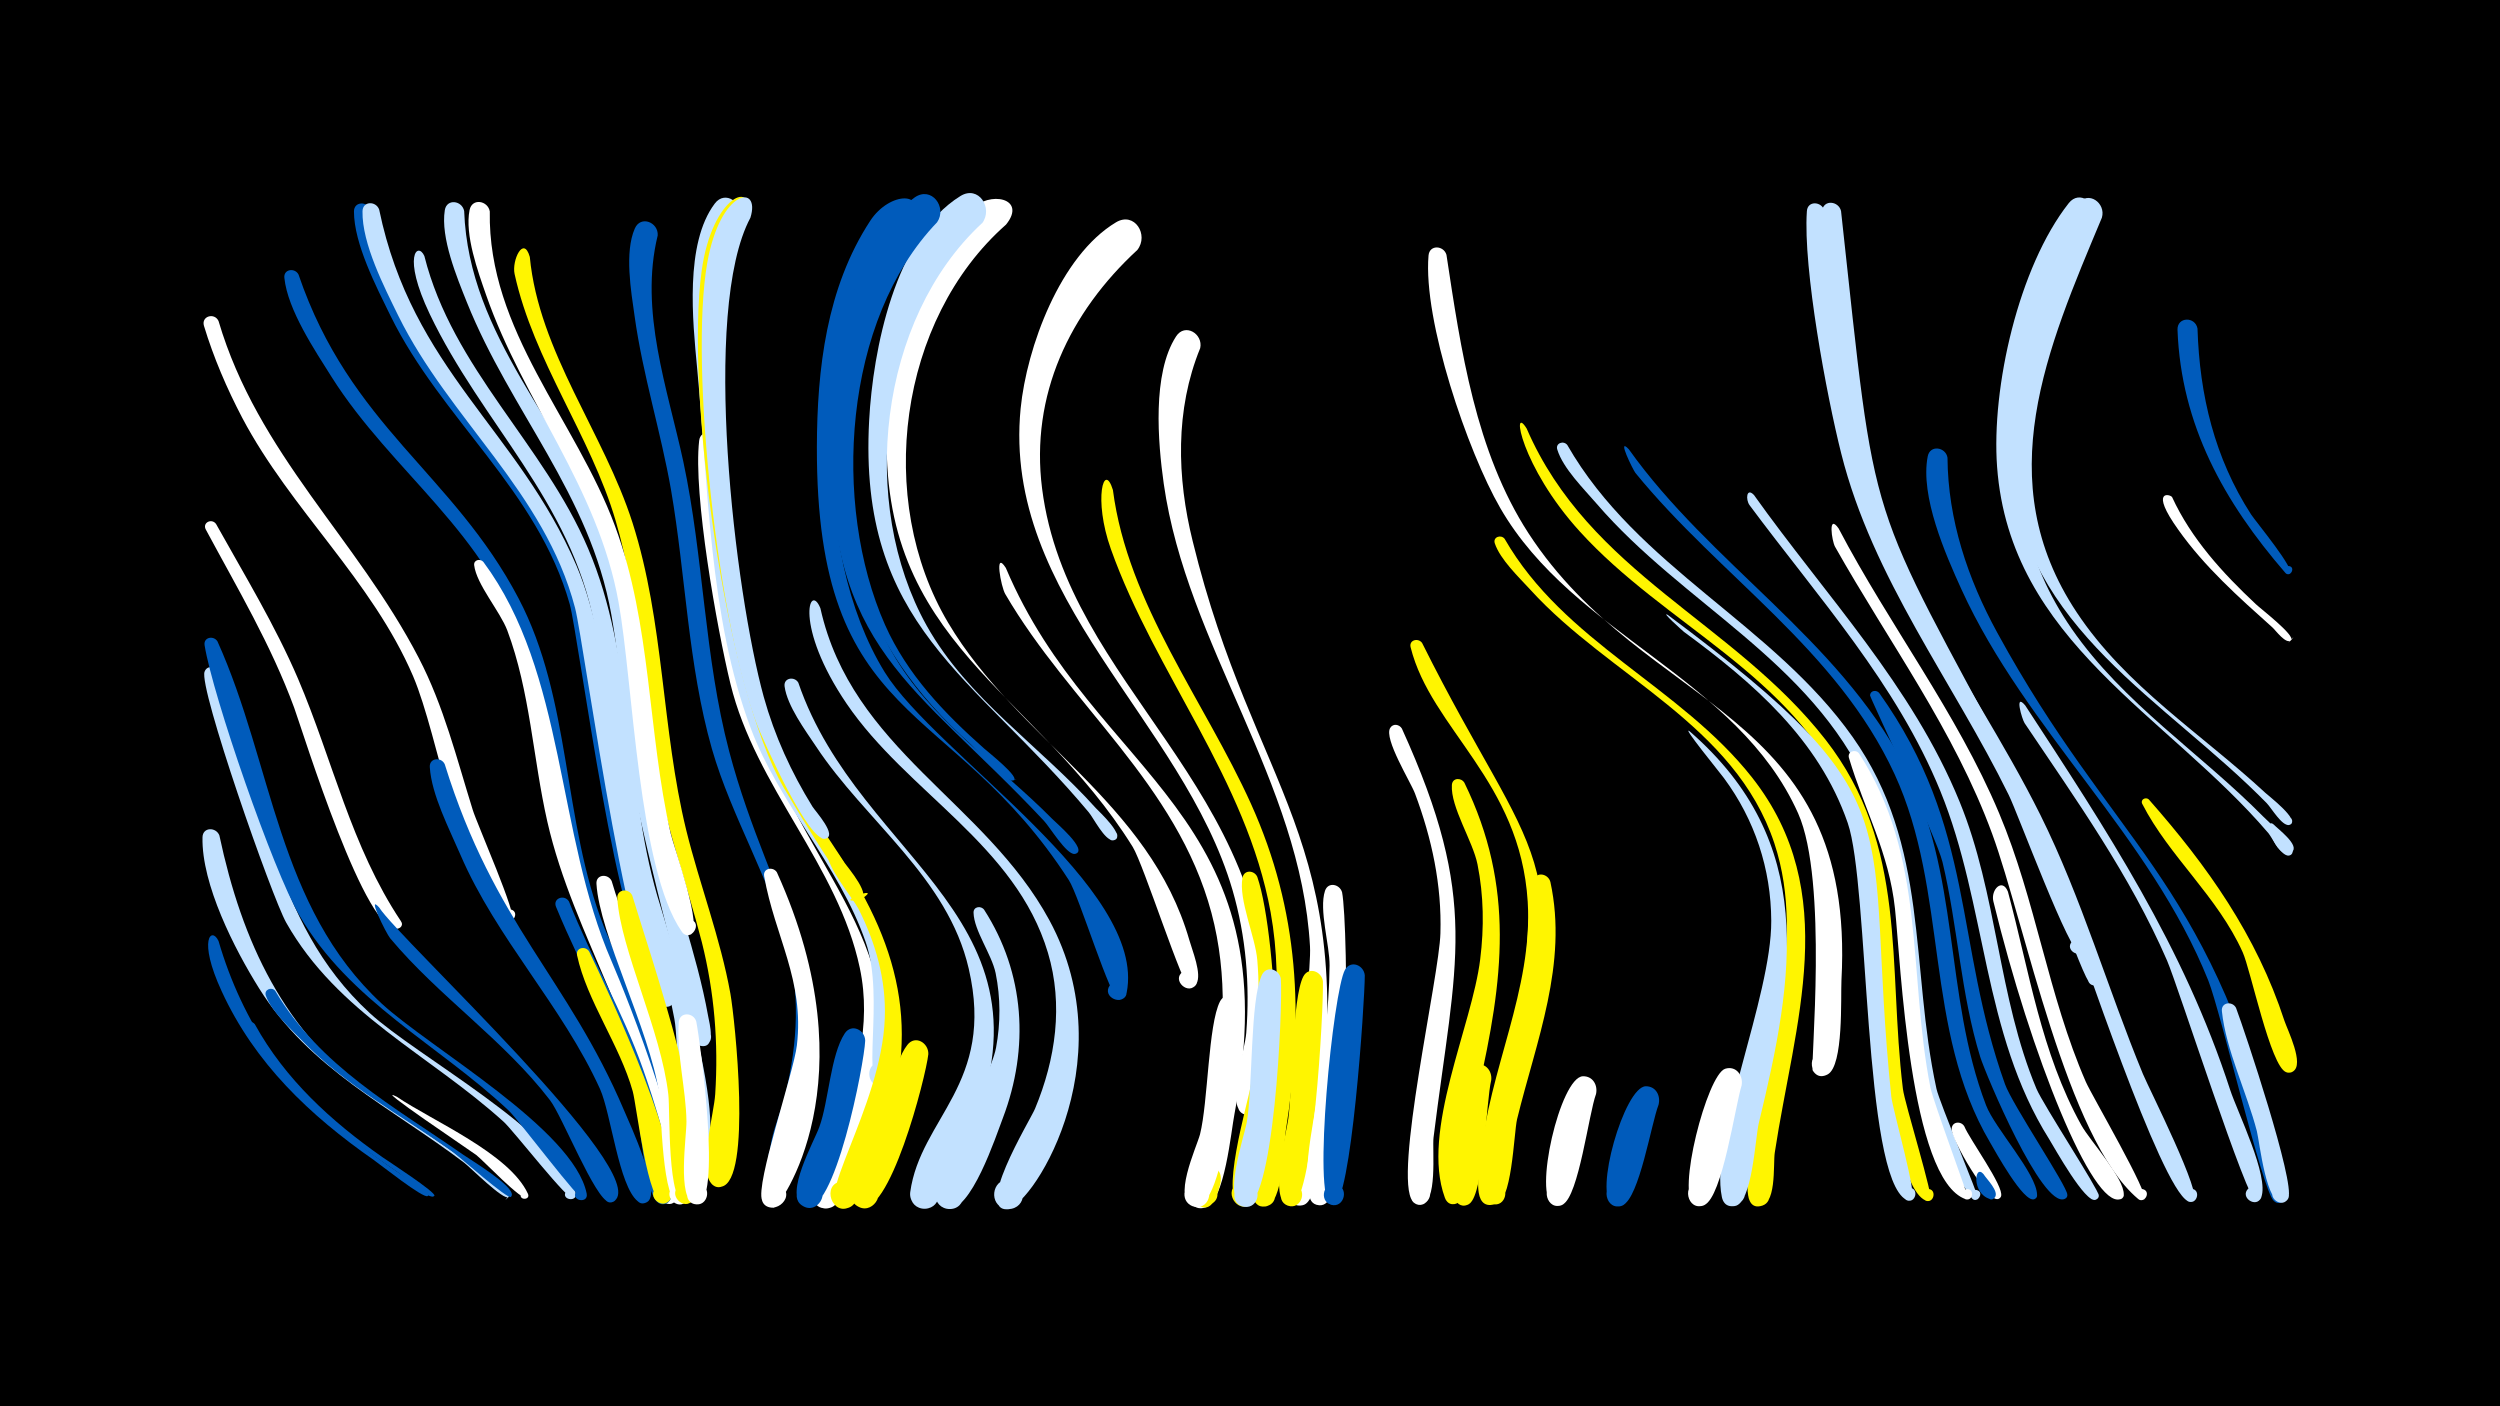 <svg width="1200" height="675" viewBox="-500 -500 1200 675" xmlns="http://www.w3.org/2000/svg"><path d="M-500-500h1200v675h-1200z" fill="#000"/><path d=""  fill="#fff" /><path d=""  fill="#c2e1ff" /><path d=""  fill="#fff" /><path d=""  fill="#fff" /><path d="M-395.4-177.6c22.4 57.1 24.9 119.7 72.8 163.8 22.5 20.8 91.7 57.6 98.9 86.4 1.2 4.6-7.1 3.5-4.7-0.6 2-3.6 7.1 1 3.7 3.3-2.3 1.7-28.7-32.5-33.6-36.9-35.7-32.3-79.6-51.9-104.3-95.5-6.9-12.2-42.2-113.1-39.2-120.5 1.2-3.2 5.1-2.6 6.4 0z"  fill="#c2e1ff" /><path d="M-396.3-248.5c13.7 24.6 28.3 48.5 39.4 74.4 16.7 39.2 25.4 80.4 49.3 116.2 2.8 4.1-5.9 4.6-3.8 0.4 1.8-3.8 6.7 1.6 2.8 3.1-15.2 5.8-46-94.4-50.2-105.9-11.1-30.2-27.2-57.2-42.4-85.5-1.8-3.3 2.8-5.6 4.9-2.7z"  fill="#fff" /><path d="M-395.6-192.1c26.7 59.2 28.6 127.4 78.9 173.9 23.1 21.3 92.1 60.3 98.3 91.1 1 5.1-7.8 3.5-5.1-0.9 2.3-3.7 7.6 1.4 3.9 3.8-2 1.3-30.9-37.7-36.3-42.8-34-31.9-76.3-52.1-100.5-93.8-12.5-21.5-41.5-105.2-45.4-129.5-0.6-3.9 4.4-4.8 6.2-1.8z"  fill="#005bbb" /><path d="M-395.1-345.9c18.9 64 66.4 104.4 96.1 161.7 12 23.1 18.2 48.2 25.9 72.9 2 6.6 21.9 51.6 18.9 53-4.7 2.3-5.4-6.7-0.4-5.1 4.2 1.3 0.6 7.7-2.8 4.7-22.6-20.6-31.8-87.4-44.3-116.7-19.8-46.2-58.7-79.9-82-124-7.4-14.1-13.8-29-18.4-44.2-1.4-4.7 5.1-6.5 7-2.3z"  fill="#fff" /><path d="M-395.1-48.3c11.4 39.1 33.6 71.6 65.8 96.4 9.6 7.4 19.7 14.1 29.7 21.1 1.9 1.3 6.7 3.5 4.9 4.9-1.9 1.5-23-15.3-25.9-17.3-30.8-21.5-57.1-46.4-73-81-11.6-25.1-4.8-31.2-1.5-24.1z"  fill="#005bbb" /><path d=""  fill="#fff" /><path d="M-394.7-99c10.9 51.2 31 94.5 74.2 125.9 6.1 4.4 67.7 44.7 64.5 47.8-4.5 4.3 4.1-4.9 0.1-0.2-2 2.3-18.7-14.5-21.3-16.4-35.1-26.6-74.3-45-98.5-83.8-11.7-18.7-27.6-49.8-27.1-72.4 0.1-5 6.5-5 8.1-0.9z"  fill="#c2e1ff" /><path d=""  fill="#005bbb" /><path d="M-377.7-8.4c14.6 26.5 36.7 46.6 61.2 63.8 2.7 1.9 26.2 17.1 25 18.6-0.2 0.2-0.5 0.3-0.7 0.4-4 0.1-13.5-9.4-17-11.8-21.3-14.6-42.5-29.3-59.3-49.3-4.5-5.3-11.9-12.7-14.1-19.5-1-3.1 3-4.5 4.9-2.2z"  fill="#005bbb" /><path d="M-367.9-24.4c21.5 36.3 56.8 55.4 90.3 78.7 3.7 2.6 24 14.7 23.3 19.4 0 0.1-0.3 0.7-0.4 0.8-1.4 1.6-24.9-19.4-28.3-21.8-24.3-17.3-50.9-31.3-71.8-53-5.6-5.8-14.9-14.1-17.6-21.8-1-2.9 2.8-4.4 4.5-2.3z"  fill="#005bbb" /><path d="M-356.7-368.2c24.8 72.8 74.1 95.4 105.6 155.4 25.5 48.5 21 106.9 41 157.7 4.6 11.7 44.1 95.9 30.1 102.3-6.2 2.9-8.7-8.3-1.8-8.2 8 0 2.8 13-3 7.4-8-7.6-9.4-41.7-13.4-53.3-10.5-30.9-25.8-59.8-33.7-91.6-7.4-30-8.4-61.4-17.2-91.1-15.9-53.7-62.9-83.8-91.7-129.4-8.1-12.9-21.1-32.2-22.7-47.6-0.5-4.3 5.1-5 6.8-1.6z"  fill="#005bbb" /><path d=""  fill="#fff" /><path d="M-322.2-399.4c17.2 77.5 66.6 104.9 96.1 170 23.5 51.8 17.9 111.6 34.7 165.6 1.2 3.8 9.8 19.3 2.8 21.1-4.1 1.1-6.4-4.8-2.6-6.7 4.4-2.3 7.6 4.8 3 6.6-13.7 5.3-34.2-152.4-38.3-167.1-15.4-54.8-61.7-88.9-86.1-138.6-6.7-13.7-17.5-34.5-17.5-50 0-4.9 6.4-5 7.9-0.9z"  fill="#005bbb" /><path d="M-318-399.4c15.9 76.9 66.7 105.7 94.7 170.9 18.4 42.8 22.6 129.1 42.4 192.1 1.1 3.5 8.7 18.1 1.6 19.6-4.4 0.9-6.5-5.5-2.5-7.3 4.8-2.2 7.8 5.6 2.9 7.2-16.9 5.6-40.6-174.4-45.1-191.4-14.6-55.6-60.1-90.1-84.8-140.1-6.7-13.7-17.5-34.6-17.2-50.2 0.1-5 6.5-5 8-0.8z"  fill="#c2e1ff" /><path d="M-318-64.4c9.7 15.3 130.7 127 113 140.8-4.2 3.3-8-4.7-2.8-5.9 5.2-1.2 5.3 7.6 0.1 6.5-6.7-1.4-22.5-41.4-28.3-48.9-22.3-29.1-53.3-49.7-76.7-77.7-2-2.4-11.5-21.8-5.3-14.8z"  fill="#005bbb" /><path d="M-309.6 26.4c16.9 11.5 54.1 27.2 63 46.6 1.4 3.1-4.4 3.3-3.4 0.1 0.9-2.7 5-0.2 3 1.8-2.1 2.2-21.2-18.1-24.4-20.5-2.2-1.7-50.8-34.3-38.2-28z"  fill="#fff" /><path d="M-296.3-377.1c13.6 54.1 57.3 90.3 78.6 140.4 22.4 52.6 17.4 112.1 33.2 166.7 4.2 14.5 39.3 120.8 19.4 126.6-7.6 2.2-8.4-10.8-0.7-9.6 9.1 1.4 1 15.2-4.6 7.9-3.4-4.4-3.9-55.4-5.9-65.8-6-32.4-18.8-63-25.4-95.2-6.3-31.1-7.1-63-13-94.2-11.4-59.5-53.9-96.4-79-148.9-13.5-28.3-5.7-34.9-2.6-27.9z"  fill="#c2e1ff" /><path d="M-286.5-133.1c24 77.2 59 102.4 86.1 166.2 2.6 6.1 18.3 39.8 11 43.9-6.5 3.6-8.1-9.2-1-7.4 6.1 1.6 1.4 11-3.5 7-9.1-7.4-12.8-42.1-18.1-53.9-18.2-40-49.6-72-67-112.4-5.2-12.1-13.9-28.8-14.7-42.1-0.3-4.5 5.6-5 7.2-1.3z"  fill="#005bbb" /><path d="M-277.2-398.7c2.2 60.7 48 102.3 68.6 156.3 17.1 44.8 15.5 93.2 25.1 139.7 6.3 30.5 17.9 59.7 23.4 90.4 0.6 3.3 4.2 16.4-4.1 14.2-5-1.3-3.9-9 1.3-8.8 5.2 0.2 5.8 8 0.6 8.9-4.7 0.8-29.8-104.7-32.2-117.7-5.6-29.6-6.8-59.9-12.1-89.5-10.3-57.7-48.2-97.1-69.3-149.7-4.8-12-12.7-31-10.6-44.2 0.9-5.7 8.3-4.7 9.3 0.4z"  fill="#c2e1ff" /><path d="M-268-230.3c39.7 53.4 34.9 130.5 61.6 191.8 7.6 17.5 39.9 99.1 31.2 114.2-3.6 6.1-12.3-1.8-6.4-5.9 5.8-4.1 10.3 6.8 3.4 8-8.7 1.6-7.7-23.4-8.5-28.3-3.9-25.9-11-50.7-21.1-74.9-11.1-26.5-23.1-52.2-29.5-80.3-6.9-30.4-8.2-62.3-19.2-91.7-3.5-9.2-14.8-22.1-15.9-31.3-0.3-2.6 2.9-3.3 4.4-1.6z"  fill="#fff" /><path d=""  fill="#fff500" /><path d="M-245.7-376.7c4.4 45.8 35.5 84.4 49.3 127.6 15.3 47.9 13.9 98.9 25.8 147.6 6.5 26.3 16.4 51.8 21.2 78.5 2.1 11.9 10.5 89.8-4.3 92.6-8.4 1.6-7.9-12.6 0.4-10.5 9.7 2.5-0.5 16.5-5.9 8.1-5.1-8 1.9-32.5 2.5-42 1.6-24.7-0.4-48.9-6.4-72.9-7.1-27.6-16.8-54.4-22-82.5-7.2-39.9-7.9-80.9-19.4-119.9-12.1-41-39.3-76.5-48.5-118.4-1.4-6.5 4.3-18.7 7.3-8.2z"  fill="#fff500" /><path d="M-264.9-398.5c-1 57.3 41.2 99.9 60.1 151 17.6 47.4 15.6 98.7 26.7 147.5 1.5 6.5 16.2 47.1 9.3 48.7-5.9 1.4-6-8.6-0.1-7.4 6.9 1.4 0.1 11.7-3.9 5.8-20.9-30.1-23.3-119.7-30.3-158.1-10-55.5-45.6-95.8-63.6-147.5-3.9-11.2-10.3-28.8-7.9-40.7 1.2-5.9 8.8-4.5 9.7 0.7z"  fill="#fff" /><path d="M-226.9-67.3c10.8 27.4 25.9 52.8 35.6 80.6 2.9 8.3 20.9 59.9 11.3 64.3-6.3 2.8-8.6-8.5-1.7-8.4 6.9 0.1 4.3 11.3-2 8.3-7.2-3.5-9.3-42.8-11.4-51-8.5-32.3-25.4-60.5-38-91.2-1.7-4.1 4-6.2 6.2-2.6z"  fill="#005bbb" /><path d="M-217.2-43.3c8.9 18.4 48.1 102.2 38.9 118.8-3.3 6.1-12-1.5-6.4-5.6 5.6-4.1 10.3 6.4 3.5 7.8-7.8 1.6-13.2-47.1-15.1-53.9-6.2-22.1-22-43.4-26.7-65.2-0.8-3.7 3.9-4.8 5.8-1.9z"  fill="#fff500" /><path d="M-206.4-77.1c7.4 25.8 49.6 132.5 36.3 153.1-4 6.2-12.7-2.5-6.4-6.4 6.2-4 10.5 7.6 3.1 8.5-9.1 1.2-9.1-46.3-10.2-53.3-4.7-30.8-28.7-76.4-30.1-100.6-0.3-4.6 5.6-5 7.3-1.3z"  fill="#fff" /><path d="M-196.5-70.1c7.2 24.2 42.5 126.4 29.3 145.9-4.3 6.3-12.9-2.9-6.4-6.8 6.5-3.9 10.5 8 3 8.9-9.3 1-7.7-45-8.6-52.5-3.5-30.8-22.9-69.5-24.5-94.2-0.3-4.5 5.6-5 7.2-1.3z"  fill="#fff500" /><path d="M-184.3-387c-8.9 36.3 4.7 73.4 12.3 108.6 9.8 45.9 10 93.5 22 139 19.9 75.5 58.5 113.2 31.1 196.5-3.6 11.1-18.6-1.2-9.1-7 8.4-5 13.6 10.4 3.9 11.4-14 1.5-1-27.8 0.2-32.7 6.1-23.9 8.4-48 2.5-72.3-8.3-33.7-27.3-63.7-36.9-97.1-11.5-40.5-12.5-82.9-19.6-124.2-4.9-28-13.6-55.3-17.5-83.5-1.7-11.9-4.9-30.6 0.1-42 2.8-6.5 11.4-3 11 3.3z"  fill="#005bbb" /><path d=""  fill="#fff500" /><path d="M-165.8-9.7c2 10.1 12.6 88.4 0.1 87.8-6.7-0.3-5.6-10.9 1.1-9.9 6.7 1.1 4.4 11.5-2.1 9.7-8.4-2.3-3.7-32.6-3.8-39.6-0.2-15.4-4.8-32.4-3.7-47.6 0.4-5.2 7.1-4.8 8.4-0.4z"  fill="#fff" /><path d="M-155.6-288.6c6.2 46.4 5.9 95.3 20.7 140 23.8 72.2 80.2 106.8 50.3 191.1-3 8.5-8 31.6-15.4 36.4-8.6 5.6-14.6-10.3-4.4-11.8 8.7-1.3 9.9 12.6 1.1 12.9-15.2 0.5 1.9-30.5 4-35.8 10.1-25.7 17.9-51.9 12-79.6-10.4-49.3-50-86.8-62.1-136.4-6.4-26.3-18-91.1-15-116.7 0.6-5.4 7.6-4.7 8.8-0.1z"  fill="#fff" /><path d=""  fill="#fff500" /><path d="M-145.2-395.5c-23.9 46.9-1.8 215.9 20.7 264.1 17.4 37.3 49 68.4 54.9 110.5 1 7.5 5.1 41.9-7 42.5-7 0.3-8.6-10-1.8-11.8 7.9-2.1 10.5 10.4 2.5 11.7-11.8 1.9 1-42-8.6-69.4-12.8-37-41.5-66-55.2-102.7-20-53.4-20.3-116.5-25.7-172.9-2.1-22.2-6-59.6 8.5-78.8 5-6.7 13.8-0.3 11.7 6.8z"  fill="#c2e1ff" /><path d="M-127.1-81.3c45.7 100.6 1 160.9-1.4 161-11.2 0.4-4.6-17.9 3.8-10.5 7.1 6.3-5.7 15.6-9.5 6.9-3.3-7.6 15.2-61.3 16.7-74.3 3.7-31.3-10.6-52.3-15.7-81.2-0.7-3.9 4.3-4.8 6.1-1.9z"  fill="#fff" /><path d="M-116.8-172.3c29.7 86.9 130.9 113.6 79.5 223.4-3.1 6.7-10.5 30.9-20.2 29-8-1.5-7-13.6 1.1-13.8 8.1-0.2 9.7 11.8 1.9 13.7-4.7 1.2-9.2-2.9-8.6-7.7 4.9-35.7 40.9-52 28.1-107.3-10.1-43.9-49.6-70.8-73.3-106.7-5.2-7.8-13.8-19.4-15.1-28.8-0.6-4.2 4.8-5 6.6-1.8z"  fill="#c2e1ff" /><path d="M-106.2-208c15.1 67.7 79 92.7 109.9 149.7 37.5 69.3-10.5 140.9-21.1 138.5-8.1-1.8-6.7-14.1 1.6-14.1 8.3 0 9.5 12.3 1.4 14.1-20 4.3 9.1-42.8 11.2-48 9.9-23.8 13.7-49.9 6.2-74.9-15.5-51.9-67.6-76.9-96.6-119.5-25.5-37.5-17.8-58.8-12.6-45.8z"  fill="#c2e1ff" /><path d="M-97.9-90.4c31.7 47.3 40.7 89.8 18.5 143.5-2.7 6.6-6 22.1-12.2 26-8.9 5.5-14.6-10.9-4.2-12.1 8.9-1 9.8 13 0.8 13.1-17 0.1 18.1-48.1 19.7-91.3 0.7-18.5-4.4-36.3-12.7-52.7-2.4-4.6-16.2-21.4-14.3-26 0.8-2 3.2-1.9 4.4-0.5z"  fill="#fff500" /><path d="M-84.7-0.5c-0.4 10.8-14.8 85.3-29 79.8-8-3.1-2.4-15.5 5.3-11.5 7.6 4 0.7 15.7-6.5 10.9-8.6-5.7 5.7-30.8 8.2-37.8 4.5-12.4 5.3-34.4 12.2-44.9 3.3-4.9 9.7-1.6 9.8 3.5z"  fill="#005bbb" /><path d=""  fill="#fff500" /><path d="M-142-395.9c-24.1 45.5-5.1 203.5 14.3 252.2 8.3 20.9 20.9 39.3 33.2 58 1.3 1.9 13.9 16.6 6.8 17.7-14.1 2.2 13-8.3 1.1-0.4-4 2.7-33.4-47.1-37.1-53.3-28.7-49.5-47.4-191.2-39.5-248.3 5.1-37.2 26.7-44 21.2-25.9z"  fill="#fff500" /><path d="M-54.4 6c-1.1 10.6-19 80.4-33.4 73.3-8.2-4-1.2-16.6 6.5-11.7 7.7 4.9-0.6 16.6-7.7 10.9-8.3-6.6 7.9-30.4 10.9-37.3 4.8-11 6.6-30.5 13.6-39.6 3.8-5 10.3-1 10.1 4.4z"  fill="#fff500" /><path d="M-63.2-393.4c-46.3 52.1-48 158-12.1 216.1 24.2 39.1 126.1 103.5 116.1 153.8-1.4 7-12.2 2.2-8.1-3.5 4.9-6.8 12.7 5.6 4.5 7-3.9 0.7-19.2-50-24.2-57.6-56.9-88.2-121.2-72.7-120.9-207.8 0.1-37.5 4.6-76.5 25.6-108.6 9.4-14.4 28.4-14.5 19.1 0.6z"  fill="#005bbb" /><path d="M-139.8-395.5c-23.8 44.5-7.4 179.9 6.4 230 5.2 18.7 13.2 36.2 23.4 52.7 1.3 2.1 12.3 14.1 6.1 15.4-2.8 0.6-4.1-3.4-1.5-4.6 3-1.4 4.9 3.5 1.8 4.5-8 2.7-29.8-46.7-32.6-53.6-18.8-47.2-33.1-172.9-24.3-222.8 6.3-35.8 25.8-37.9 20.7-21.6z"  fill="#c2e1ff" /><path d="M-27.6-63.3c19.6 30.5 21.7 66.4 9 99.9-3.2 8.3-15.5 46-27 43.6-8-1.7-6.8-13.9 1.4-14 9.6-0.1 8.9 15-0.7 14.1-16.3-1.6 19.7-59.6 23-77.4 2.2-11.8 2.2-24-0.2-35.8-1.9-9.1-10.4-20.4-10.6-29-0.1-3 3.6-3.5 5.1-1.4z"  fill="#c2e1ff" /><path d="M-17.2-227.4c42.6 100.8 137.5 116.9 109.8 261.8-1.7 8.6-4.7 41.9-13.8 45.1-10.8 3.7-9.9-16.1 0.5-11.4 10.4 4.7-3.9 18.5-8.2 7.9-4-9.8 8.3-36.1 10.5-46.5 6.3-30.2 7.9-61.3-0.1-91.3-16.6-62-67.9-99.7-99-153.1-2-3.4-5.4-21.4 0.3-12.5z"  fill="#fff" /><path d=""  fill="#fff" /><path d="M-17.1-392.2c-51.7 45.6-62.9 132.1-27.8 191.1 33.4 56.3 96.7 85.9 115.8 152.4 1.4 5 6.1 16.2 3.4 20.9-3.5 6.2-12.3-1.8-6.5-5.8 5.8-4.1 10.4 6.8 3.4 8-3.1 0.6-22.3-59.6-27.5-67.9-46.9-75.4-122.2-97.4-117.9-201.6 1.6-38.4 13.6-75.9 40.3-104.2 8.8-9.4 27.1-5.6 16.8 7.1z"  fill="#fff" /><path d=""  fill="#005bbb" /><path d="M-53.8-393.3c-46.7 49.6-51 148-18.1 206.2 18.6 32.9 50.9 53.8 76.9 80.1 1.7 1.8 17.3 14.9 11.3 16.8-2.7 0.8-3.8-3.5-1.1-4.1 2.8-0.5 3.4 3.9 0.6 4.2-4 0.3-12-13.1-14.7-15.9-62.2-66.4-104.4-81.6-102.3-184.8 0.8-37.7 7.4-76.6 30.7-107.4 7.5-9.9 25.4-8.4 16.7 4.9z"  fill="#005bbb" /><path d="M34.2-264.8c7.1 54.8 44 101.3 66.3 150.7 23.2 51.4 25.4 101.7 16.7 156.7-1.1 6.8-1.1 35.2-9.7 36.5-7.4 1.1-8.5-10.7-1-11 6.4-0.2 7.8 9.3 1.6 10.8-12.7 3.3-4.1-26.2-3.3-30.8 5.8-36.6 11.8-73.2 5.1-110.2-11.6-64-55.3-114.3-76.7-174.4-8.5-23.9-3.3-42.4 1-28.3z"  fill="#fff500" /><path d="M45.9-380c-32.5 30-51.4 69.6-45.7 114.5 12.1 95.1 111.2 142.6 108.7 257.7-0.2 7.6 1.3 41.8-8.8 42.9-10.6 1.1-5.6-16.7 2.9-10.3 7.2 5.5-4.3 15.3-8.6 7.2-4-7.7 3.1-27.5 3.8-36.2 1.8-23.1-0.1-46.3-6.6-68.6-23.8-81.5-110.6-140.2-101.7-231.1 2.9-29.2 18.9-73.3 45.8-89.4 8.9-5.3 15.9 6.1 10.2 13.3z"  fill="#fff" /><path d="M-28.6-392.9c-49.8 46.1-59.3 134.6-26.6 193.2 19.7 35.2 54.6 57.9 81.2 87.6 1.3 1.4 14.8 13.8 8.7 15.4-3 0.8-4-3.9-0.9-4.4 3-0.5 3.5 4.3 0.4 4.4-3.9 0.2-9.4-10.8-11.6-13.4-55.2-66-110.8-89.4-105.4-188.2 1.8-33.4 12.3-88.1 43.8-107.6 8.7-5.4 15.9 5.8 10.4 13.1z"  fill="#c2e1ff" /><path d="M-50.2-393.3c-45 46.8-50.6 135.3-25 193.2 10.6 23.8 28.4 42.4 47.6 59.4 1.3 1.2 18.3 14.6 13.8 15.3-5.6 0.8 5.6-1.4 0.1 0-3.6 0.9-17.3-14.5-20.3-17.3-53.8-47.8-71.4-106.4-62.6-177.4 3.2-26.2 12.3-68.6 35.6-85.1 8.1-5.7 15.8 4.7 10.8 11.9z"  fill="#005bbb" /><path d="M76.1-332.9c-12.1 29.6-11.2 62.1-3.6 92.7 29.6 121 79.5 141.3 60.4 282.9-0.9 7 0.4 34.1-7.6 35.8-9.5 2.1-6.7-14.6 1.6-9.6 7.1 4.3-2.4 14.3-7 7.4-4.8-7.2 9.9-103.7 8.9-122-4.4-79.4-59.1-144.3-70.2-222.1-2.8-19.8-5.6-52.9 5.9-70.7 4.3-6.7 13.1-1.2 11.6 5.6z"  fill="#fff" /><path d="M85.9 67.6c-1.2 4.7-3.8 16.1-11.4 10.5-7.8-5.8 4.3-16.3 9-7.9 4.7 8.5-10.8 13-11.5 3.4-0.9-12.9 15.6-18.4 13.9-6z"  fill="#fff500" /><path d="M94.9-17c0.5 11.6-6.2 101.5-22.3 96-6.8-2.3-4.5-12.8 2.6-12 8.3 0.9 6.2 14-2 12.2-11.1-2.5 1.2-28.6 2.8-34.7 3.9-15.4 3.9-52.7 9.6-63.8 2.5-4.8 8.7-2.4 9.3 2.3z"  fill="#fff" /><path d="M103.5-79.1c10.1 29.3 14.7 140.3-2.8 156.6-6.7 6.2-14.3-6.8-5.7-9.6 8.7-2.8 10.1 12.2 1.1 11.1-11.6-1.4 3-49.9 4.3-58.2 3.1-19.8 4.8-39.9 3.1-59.9-0.9-11.2-9.1-29.1-7.1-39.6 0.8-4 5.7-3.6 7.1-0.4z"  fill="#fff500" /><path d="M114.8-30.2c1 12.6-3.1 112.8-18 109.4-7.6-1.7-4.3-13.5 3.1-10.9 6.3 2.1 4.1 11.8-2.5 11-11.4-1.3-0.2-33.7 1-40.3 3-16.7 1.6-59.1 7.3-71 2.3-4.8 8.4-2.7 9.1 1.8z"  fill="#c2e1ff" /><path d=""  fill="#c2e1ff" /><path d="M135-29c0.4 12.4-4.6 109.4-15.8 107.9-7.1-0.9-5.1-12.1 1.9-10.4 7 1.7 3.8 12.6-3 10.2-9.1-3.3-0.6-34.7 0.3-41.8 2-14.8 1.8-57.9 7.2-68.2 2.6-4.9 8.8-2.4 9.4 2.3z"  fill="#fff500" /><path d="M144.2-71.7c3.1 15.9 4.4 151.4-11.1 150.2-6.9-0.5-5.4-11.4 1.3-10.1 6.8 1.3 4.2 11.9-2.4 9.9-9.9-3-0.9-42.6 0.1-50.4 2.8-21.4 5.9-42.8 6.1-64.4 0.1-9.8-5.2-26.8-2.2-35.9 1.5-4.5 7.1-3.2 8.2 0.7z"  fill="#fff" /><path d="M155.1-31.9c0 12.7-6.6 110.8-15.1 110.3-6.8-0.4-5.6-11 1.1-9.9 6.7 1.1 4.3 11.6-2.2 9.8-9.1-2.6 1.1-103 6.7-112.8 2.8-4.9 9.1-2.2 9.5 2.7z"  fill="#005bbb" /><path d=""  fill="#c2e1ff" /><path d="M172.9-150.3c37.7 83 25.8 111 15.2 196.3-0.7 5.7 2.2 32.4-6.4 32.3-7.6-0.1-4.8-12.3 2.1-9.1 6.8 3.2-0.9 13.2-5.7 7.4-9.5-11.4 12.8-108.1 13.3-128.6 0.7-23.1-4.1-45.5-12.2-67.1-2.1-5.6-15.1-26.4-11.9-31.5 1.4-2.3 4.4-1.7 5.6 0.3z"  fill="#fff" /><path d="M182.6-191.4c54 108.3 74.9 97.8 43.5 225.6-1.8 7.3-2.6 42.2-9.6 44-6.6 1.8-8.8-8.7-2.1-9.7 6.7-1 7.8 9.6 1 9.9-9.2 0.4-5-18.4-4.6-23 3.7-41.5 25.1-80.4 22.5-122.6-3.6-58-46.4-82.9-56.2-122.1-0.9-3.5 3.6-4.7 5.5-2.1z"  fill="#fff500" /><path d="M194.3-377.7c6.9 45.4 13.9 94.4 39.4 133.7 56.1 86.2 157.3 83 150.2 214.5-0.4 8.3 1.1 41-6.6 45.2-8.9 4.8-10.9-12.6-1.2-10 9.7 2.6-0.7 16.7-6 8.1-1.2-1.9 7.5-90.9-7-123.4-29.1-65.1-107.8-85.5-143-146.6-15.6-27-37.1-89.9-34.4-121.2 0.5-5.3 7.3-4.8 8.6-0.3z"  fill="#fff" /><path d="M202.9-124.3c24.5 50.2 18.6 94.8 6.7 147.4-1.8 7.8-4.5 55.1-11.7 54.9-7.7-0.2-4.6-12.6 2.3-9.2 8.1 4-3.6 14.5-6.7 6-11.6-31.8 13.1-82.3 17-114.4 1.9-15.2 1.7-30.5-1.3-45.5-2.2-11.1-13-27.5-12.3-38.1 0.2-3.5 4.4-3.7 6-1.1z"  fill="#fff500" /><path d="M215.8 18.4c-2.5 10.2-3.5 54.4-10.4 59.3-6.3 4.5-11.3-7.3-3.7-8.8 7.6-1.4 7.2 11.4-0.3 9.5-9.8-2.5-2.9-63.4 6.4-67 4.8-1.9 8.5 2.4 8 7z"  fill="#fff500" /><path d="M222.2-241.4c28.6 49.8 84.2 70.7 118.8 114.6 43.4 55.2 20.3 118 10.9 180-0.9 5.6 1.2 26.8-8.2 25.7-6-0.7-6-9.8 0-10.4 6-0.6 8 8.3 2.2 10.2-11.2 3.7-5.9-19.6-5.5-23.6 5.5-49.6 27.7-100.6 11.3-150.3-19-57.2-79.1-79.9-117.1-121.7-5.5-6-14.5-14.5-17.1-22.3-1-3 2.9-4.4 4.7-2.2z"  fill="#fff500" /><path d="M232.8-294.3c30.1 69.5 99.3 92.7 143.5 149.4 39.6 50.9 29.8 108 37.1 167.6 0.8 6.8 15.1 52.6 13.2 53.5-4.1 1.9-5.8-5.4-1.2-5.5 4.5 0 2.9 7.4-1.2 5.5-22.5-10.4-23.3-161.7-37.9-194.2-26.2-58.6-87.1-81.8-128.1-127-28.3-31.2-33-61.6-25.4-49.3z"  fill="#fff500" /><path d="M244.2-76.6c8.5 39.3-6.8 76.2-16 113.8-1.6 6.7-2.4 41.6-10.8 40.9-6.8-0.5-5.5-11.2 1.2-10 6.7 1.2 4.2 11.7-2.3 9.8-15.4-4.6 9.2-76.8 12.2-87.9 5.2-18.7 4.5-59 7.5-67.4 1.5-4.5 7.2-3.2 8.2 0.8z"  fill="#fff500" /><path d="M252.3-286.4c33.7 58.8 98.6 85.8 137 140.2 37 52.4 27.4 109.8 40.2 168.8 1.4 6.5 20.8 52.5 20 52.9-3.8 2.3-5.1-5.3-0.8-4.3 4.3 0.9 0.1 7.3-2.4 3.7-42.5-60.4-20.6-132.9-49.7-197.3-27.4-60.6-88.6-87.5-130.2-135.8-6.1-7.1-16.1-16.9-18.9-26-1-3.1 3-4.5 4.8-2.2z"  fill="#c2e1ff" /><path d="M266.1 25.1c-3.5 9.5-8.3 48.9-15.9 53-7.6 4.1-11.5-9.7-2.9-10.2 8.6-0.5 6.3 13.6-1.7 10.5-9.9-3.9 3.3-61.5 14.2-61.8 4.8-0.1 7.2 4.3 6.3 8.5z"  fill="#fff" /><path d=""  fill="#fff500" /><path d="M281.8-284.4c39.2 55.1 100.1 90.7 132.1 151.5 27.3 51.8 19 110.1 39.4 163.4 4.2 11.1 24.4 32.8 24.5 43.1 0 3.4-5.5 2.3-4.1-0.9 1.6-3.6 6.4 1.3 2.8 2.9-5.1 2.1-19-23.4-21.3-27.3-31.9-54.1-19.8-120.3-45.8-176.7-27.7-60-83.8-94.8-124.4-144.6-1.1-1.4-9.2-17.7-3.2-11.4z"  fill="#005bbb" /><path d="M296.1 30.3c-3.5 9-9.2 44.6-17.2 48.2-8.3 3.7-11.3-11.1-2.2-11 9.1 0.2 5.6 14.9-2.6 10.9-9.4-4.5 5.6-56.9 15.9-57 4.9 0 7.2 4.6 6.1 8.9z"  fill="#005bbb" /><path d="M300.6-204.8c122.3 91.4 93.3 96.1 107.2 231 0.7 6.6 12.9 48.6 9.8 49.9-4.6 1.8-5.9-6.3-1-6 4.9 0.3 2.7 8.2-1.6 5.8-20.8-11.1-17.7-151-28.1-180.9-13.9-40.2-45.4-67.3-78.6-91.7-0.5-0.4-11.6-10.3-7.7-8.1z"  fill="#c2e1ff" /><path d="M311-149c61.4 53.4 50.4 117.2 33.2 188.2-1.7 7.1-3.1 38.5-11.5 39.7-10.1 1.6-6.1-15.7 2.3-9.9 8.4 5.8-6.4 15.6-8.5 5.6-6-28.6 23.9-96.1 23.7-132.6-0.1-24.9-7.9-48.5-22.7-68.5-1.9-2.6-20.7-25.6-16.5-22.5z"  fill="#c2e1ff" /><path d=""  fill="#fff" /><path d="M336 20.9c-3.2 10.3-9.2 53.6-17.9 57.5-8.3 3.7-11.4-11-2.3-11 9.1 0.1 5.7 14.8-2.5 10.9-8.9-4.2 6.1-62.6 14.8-65.3 5.2-1.6 8.7 3.2 7.9 7.9z"  fill="#fff" /><path d="M341.9-262.4c34.3 48.2 76 91.6 98.7 147.2 18.2 44.4 18.4 93.7 36.9 137.8 3.2 7.6 30 48.6 29.9 51.2-0.1 3.6-5.9 2.2-4.3-1.1 1.9-3.8 6.8 1.6 2.8 3.2-4.9 1.9-19.7-24.9-22.3-29.1-32.1-51.1-29.9-112.2-52.2-167-21-51.6-58.8-93.1-91.6-137.3-2-2.7-1.5-8.7 2.1-4.9z"  fill="#c2e1ff" /><path d="M375.7-399c23.3 119.5 7.2 127.3 73.9 241.7 9 15.4 55.3 99.9 51 112.7-1.8 5.4-9.9 0.6-6-3.5 3.9-4.2 9.2 3.6 4 5.7-4.6 1.8-30.2-67.6-34.4-76-26.9-54.7-65.3-103.8-80.4-163.9-7-27.7-18.4-88.8-16.5-116.3 0.3-5.2 7-4.8 8.4-0.4z"  fill="#c2e1ff" /><path d=""  fill="#c2e1ff" /><path d="M383.7-398.7c17.3 158 10.9 133.6 85.1 272.3 5.2 9.6 47 96.5 37.6 99.2-5.4 1.6-6-7.8-0.4-6.9 5.6 0.9 2.2 9.6-2.5 6.5-4-2.6-25.1-65.4-29.8-75.6-27.7-60.2-71.5-113.1-86.9-178.6-7-29.9-16.5-87.1-12.2-117.1 0.8-5.5 8-4.6 9.1 0.2z"  fill="#c2e1ff" /><path d="M382.5-246.4c24.3 46.4 56.7 88.3 77.1 136.8 17.6 41.8 23.5 87.4 41.6 128.9 2.9 6.6 31.1 54.8 28 56.4-4.4 2.3-5.3-6.2-0.6-4.9 4.1 1.1 0.8 7.3-2.4 4.6-34.2-28.8-54.2-132.1-69.9-175-18.2-49.8-49.7-92.2-75.5-138-1.5-2.7-3.5-16.1 1.7-8.8z"  fill="#fff" /><path d="M392.3-138.4c32.4 49.9 23.4 105 34.3 160.4 1.4 7 18.8 53.5 18.2 53.7-3.3 0.7-4.1-4.5-0.8-4.9 3.9-0.4 3.1 6-0.5 4.8-26.9-9.4-31.2-114.4-33.9-139.4-2.9-27.1-14.6-47.3-22.1-72.4-0.9-3.1 3.1-4.4 4.8-2.2z"  fill="#fff" /><path d="M402-167.4c46.4 65.1 35.9 119.3 60.4 187.8 3.5 9.8 29.9 49 29.9 53 0 4-6.5 1.5-3.7-1.4 2.3-2.5 5.6 2.2 2.4 3.5-10.9 4.5-37.8-59.7-40.5-68.2-9.4-30.4-10.7-62.6-18.1-93.5-2.8-11.9-35-79.2-34.8-80.1 0.3-2.4 3.1-2.6 4.4-1.1z"  fill="#005bbb" /><path d=""  fill="#fff500" /><path d="M422.6-210.4c17.6 34.6 39.5 66.8 56.8 101.6 19.9 40.1 32.2 83.1 49.2 124.3 2.9 7 29.3 59.1 24.2 61.2-4.7 1.8-6-6.4-1-6.1 5 0.3 2.7 8.3-1.7 5.9-13.3-7.1-51-121.1-58.9-141.9-18.4-48.4-45.8-91-70.5-136.2-1.5-2.8-3.3-16.3 1.9-8.8z"  fill="#c2e1ff" /><path d="M434.8-280.3c0.2 29.7 9.7 58.1 23.9 84 55.4 101.4 99.8 116.3 133 243.9 1.4 5.2 10.2 25.9 4.2 29.2-6.6 3.6-8.1-9.3-0.9-7.4 6.2 1.6 1.3 11-3.6 7-5.3-4.4-25.4-90.6-31.4-105.7-28-69.8-87.5-119.9-118.5-187.8-7.7-16.9-19.9-44.7-16.2-63.8 1.1-5.8 8.7-4.5 9.5 0.6z"  fill="#005bbb" /><path d="M442.9 40.7c2.4 6 19.2 29 17.6 33.4-1.2 3.4-6.2 0.2-3.7-2.3 2.5-2.6 5.7 2.4 2.4 3.7-4.9 1.9-22.7-28.7-22.4-33.7 0.2-3.6 4.6-3.8 6.1-1.1z"  fill="#fff" /><path d="M452.1 63.6c1.3 2.2 7.7 8.3 5.4 11.2-2.6 3.3-6.3-3.1-2.1-3.7 3.6-0.5 3.1 5.5-0.3 4.4-8.8-2.7-7.4-17.1-3-11.9z"  fill="#005bbb" /><path d="M463.8-72c10.3 38.2 15.8 77.1 35.3 112.2 4 7.2 20.8 25.6 20.3 33.3-0.2 3.9-6.5 2.1-4.6-1.4 2.2-4 7.3 2.1 2.9 3.5-13.3 4.4-42.8-68.8-60.9-143-1.3-5.5 4.3-11.4 7-4.6z"  fill="#fff" /><path d="M472.1-161.4c39.3 60.2 76 115.6 98.4 184.6 3.4 10.4 18.8 41.5 14.9 51.5-2.2 5.6-10.6 0-6.2-4.2 4.4-4.2 9.6 4.4 3.9 6.4-4 1.4-37.7-103.8-42.9-115.8-17.8-41-43.6-77.1-68.4-114-1.2-1.8-5.1-14.9 0.3-8.5z"  fill="#c2e1ff" /><path d=""  fill="#fff" /><path d=""  fill="#fff500" /><path d="M504.6-395.5c-29.4 65.9-55.8 131.4-10.2 197.3 24.9 36 61.8 59.6 92.1 90.3 1.7 1.7 18.5 16.7 12.5 18.5-2.8 0.8-3.9-3.7-1-4.2 2.5-0.4 3.5 3.2 1.2 4.1-3.7 1.6-8.6-8.4-10.3-10.5-48.6-57-124.1-92.1-130.3-175.9-2.8-38 10.3-96 34.4-126.6 5.2-6.6 13.8 0 11.6 7z"  fill="#c2e1ff" /><path d=""  fill="#fff500" /><path d="M508.9-395.5c-26.3 62.8-54.1 126.1-12.1 189.4 23.6 35.6 59.8 58.2 90.6 86.7 1.6 1.5 17 13.3 11.7 15.3-2.4 0.9-3.6-2.9-1.1-3.6 2.5-0.6 3.2 3.3 0.7 3.7-3.4 0.5-8.4-8.1-10.6-10.4-48.7-49.7-116.5-83.5-123.5-160.9-3.4-38 9.4-95.9 32.8-126.9 4.9-6.6 13.6-0.3 11.5 6.7z"  fill="#c2e1ff" /><path d="M531.4-116.3c28.2 32 51.7 65.2 65.1 106.2 1.5 4.5 9.8 21.1 4.1 24.4-5.3 3.1-8.5-6.7-2.4-7.2 6.2-0.6 4.9 9.6-0.9 7.5-7.4-2.6-17-49.1-20.8-57.5-12.1-26.9-35.3-46-48.2-71.2-1.1-2.1 1.6-3.5 3.1-2.2z"  fill="#fff500" /><path d="M542.6-261.4c9.2 20 24.3 36.5 40.2 51.4 2.3 2.2 19.1 15.1 16.9 17.3-4 4 3.7-4.5 0.1-0.1-2.2 2.7-7.8-5-9-6-16.2-14.5-32.6-29.1-45.2-46.9-14.1-19.7-3.9-17.1-3-15.7z"  fill="#fff" /><path d="M554.8-342.3c1 32 8.2 62.1 25.7 89.2 2.2 3.4 22.1 27.3 18.5 28.6-2.9 1-3.5-4.1-0.4-3.8 3.6 0.4 0.7 5.9-1.7 3.2-29.3-33.9-50-70.8-51.7-116.6-0.2-6.3 8.5-6.5 9.6-0.6z"  fill="#005bbb" /><path d=""  fill="#c2e1ff" /><path d="M573.3-16.2c4.4 11.7 28.4 83.8 25.1 91.2-2.6 5.8-11.1-0.5-6.3-4.7 4.8-4.2 9.9 5.1 3.8 6.9-8 2.3-11.3-29-12.6-34.2-4.7-18.3-14.9-39.1-16.8-57.7-0.4-4.3 5.1-4.9 6.8-1.5z"  fill="#c2e1ff" /><path d=""  fill="#005bbb" /><path d="M591.4-104.2c2 2.1 12.9 10.2 8.6 13.2-2.4 1.7-4.8-2.2-2.3-3.6 2.5-1.4 4.6 2.7 1.9 3.9-7.8 3.3-13.3-18-8.2-13.5z"  fill="#c2e1ff" /><path d=""  fill="#fff" /><path d=""  fill="#c2e1ff" /><path d=""  fill="#005bbb" /><path d=""  fill="#fff" /><path d=""  fill="#005bbb" /><path d=""  fill="#005bbb" /><path d=""  fill="#fff" /><path d=""  fill="#005bbb" /><path d=""  fill="#c2e1ff" /><path d=""  fill="#fff" /></svg>